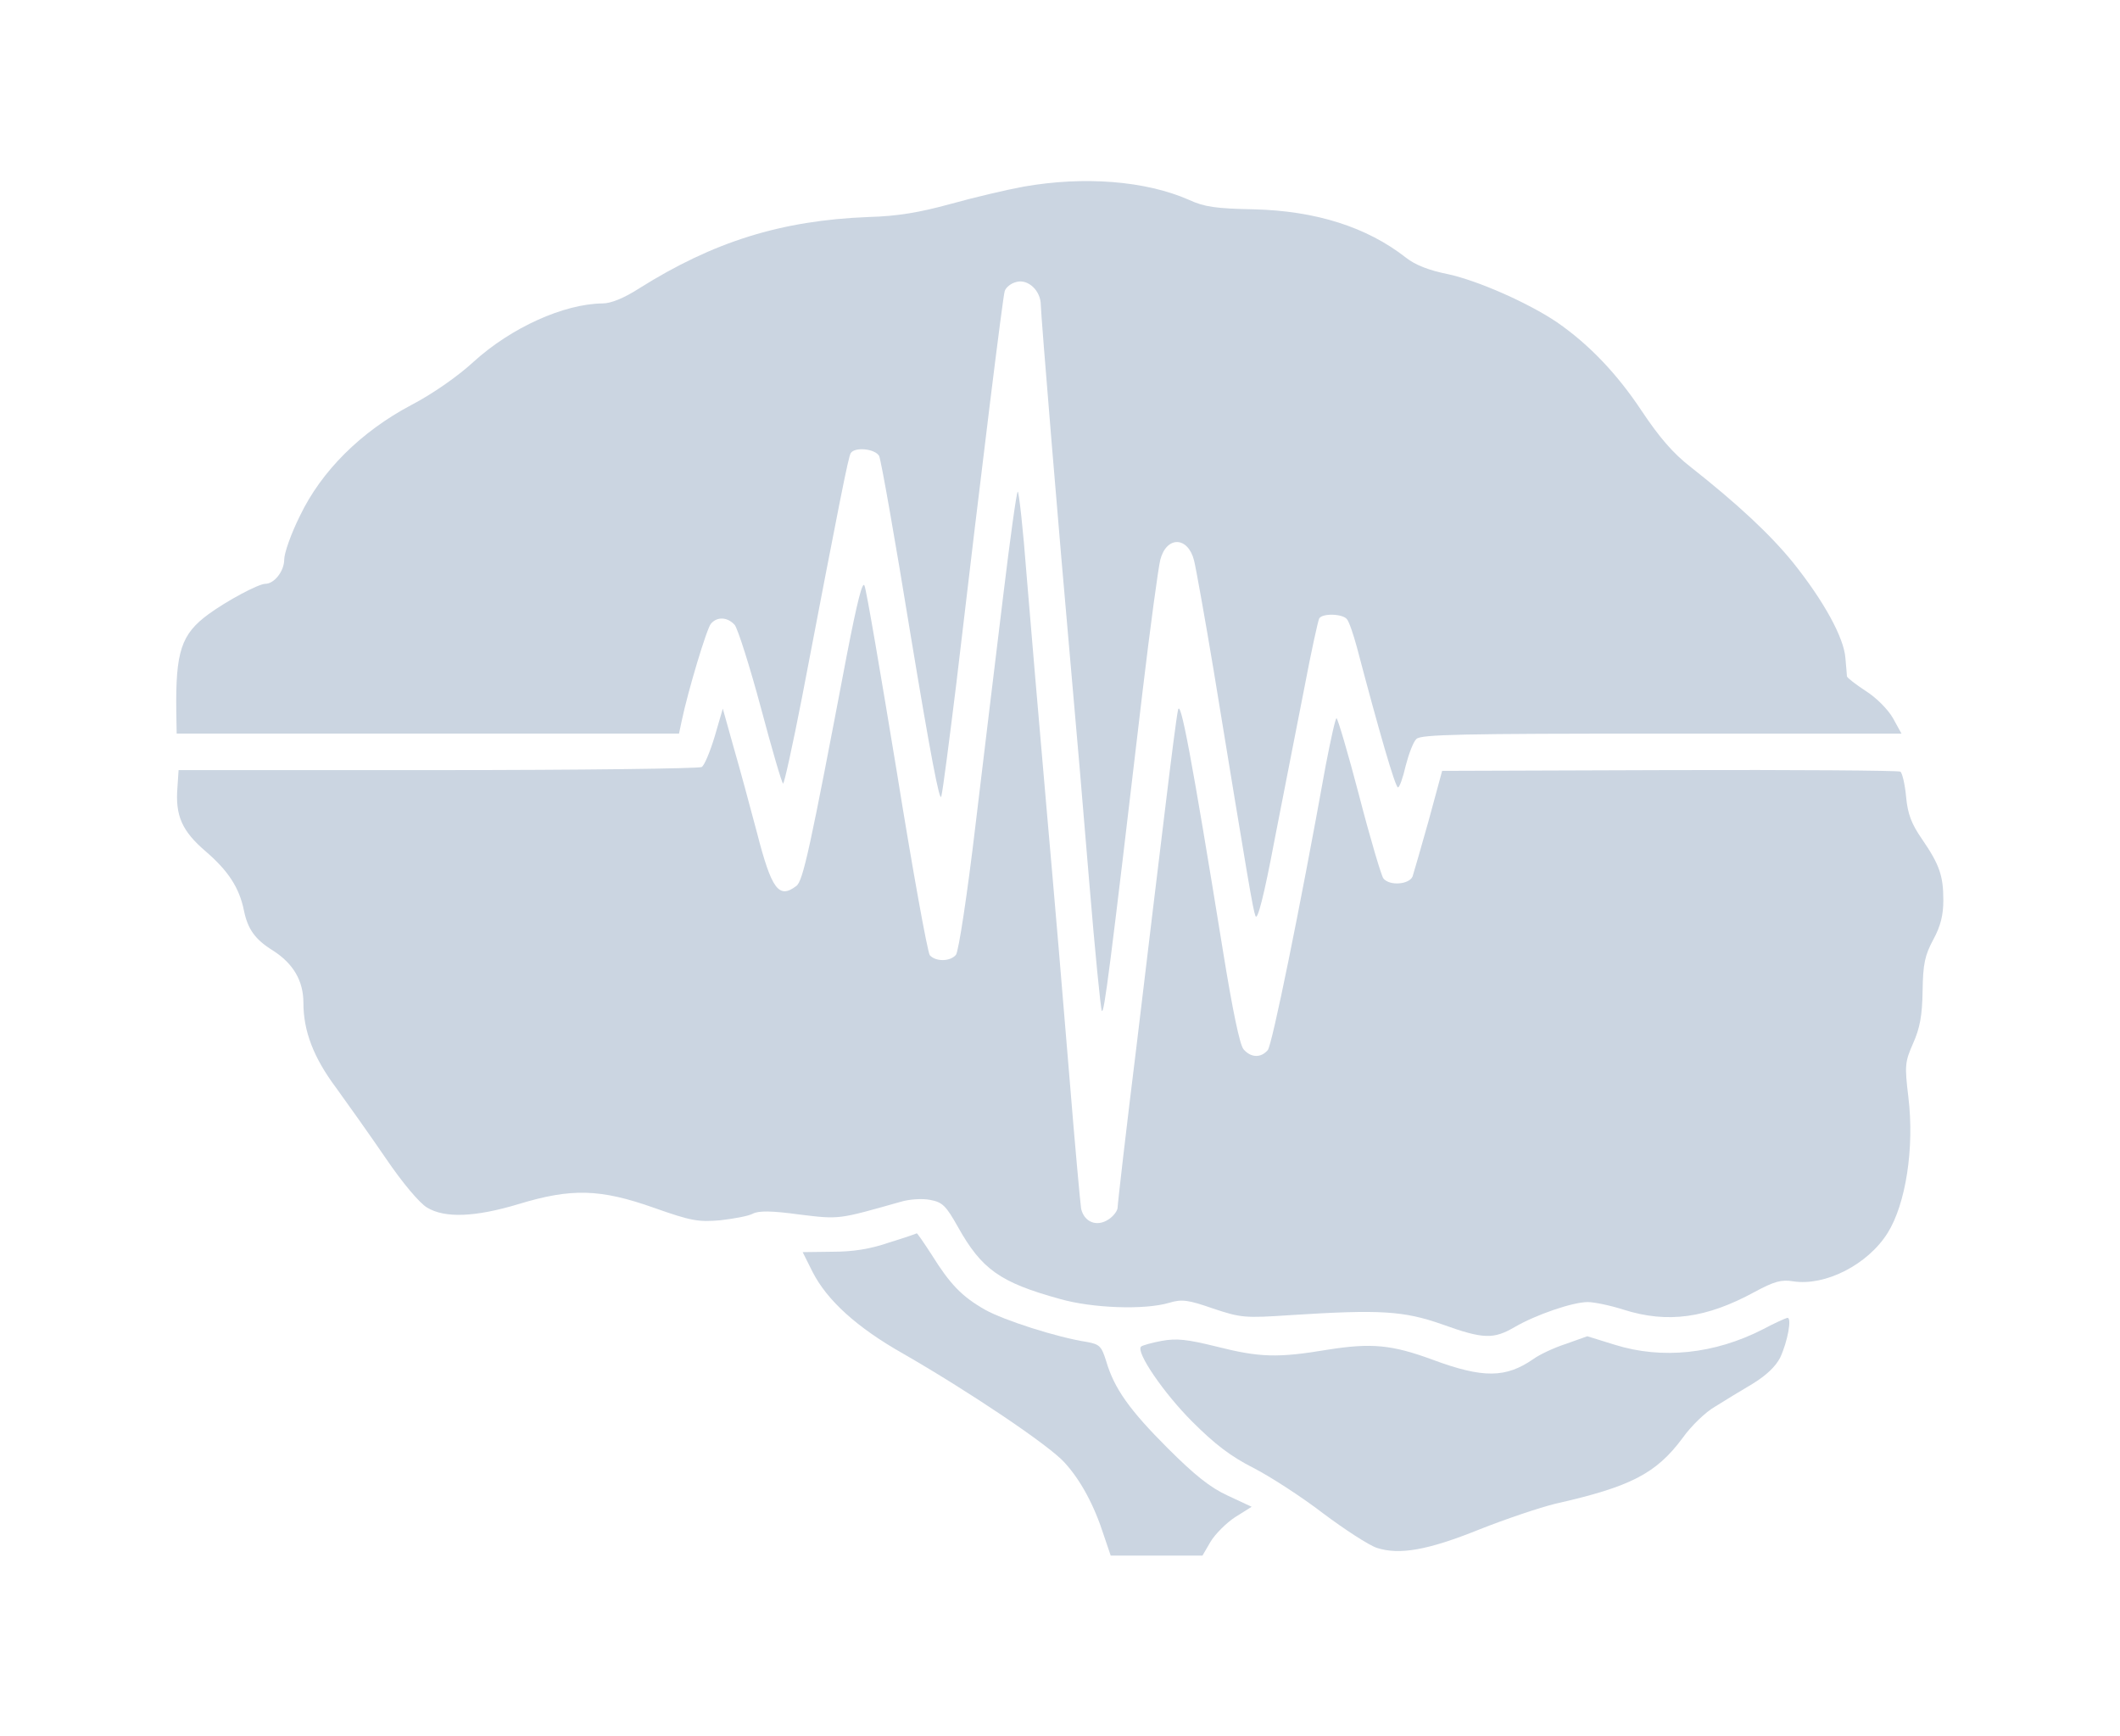 <?xml version="1.0" standalone="no"?>
<!DOCTYPE svg PUBLIC "-//W3C//DTD SVG 20010904//EN"
 "http://www.w3.org/TR/2001/REC-SVG-20010904/DTD/svg10.dtd">
<svg version="1.0" xmlns="http://www.w3.org/2000/svg"
 width="552pt" height="452pt" viewBox="0 0 552 452"
 preserveAspectRatio="xMidYMid meet">

<g transform="translate(0,452) scale(0.1,-0.1)"
fill="#000000" stroke="none">
<path fill="#CBD5E1" d="M2665 4034 c-44 -8 -129 -28 -190 -45 -80 -22 -138 -32 -214 -34
-227 -9 -403 -64 -597 -186 -39 -25 -73 -39 -95 -39 -101 -1 -238 -63 -336
-152 -40 -37 -107 -84 -163 -113 -130 -69 -233 -171 -289 -288 -23 -46 -41
-97 -41 -114 0 -30 -26 -63 -49 -63 -18 0 -100 -44 -148 -79 -71 -52 -86 -97
-84 -253 l1 -58 654 0 654 0 7 33 c16 77 65 240 76 253 16 19 43 18 62 -3 8
-10 39 -107 68 -215 29 -109 55 -198 58 -198 3 0 25 100 49 223 101 528 121
627 127 637 10 17 63 12 74 -7 5 -10 42 -220 82 -466 51 -308 76 -440 80 -420
4 15 21 147 39 293 69 587 121 1006 126 1022 3 10 17 21 31 24 30 8 63 -23 63
-60 0 -23 48 -605 79 -951 11 -121 32 -368 47 -550 15 -181 30 -333 33 -337 6
-7 20 100 106 832 20 168 41 322 46 342 16 63 72 62 88 -1 5 -20 28 -148 51
-286 92 -562 102 -621 109 -640 5 -13 22 51 50 200 24 121 58 298 77 393 18
95 36 177 39 182 9 14 61 12 72 -2 6 -7 17 -40 26 -73 58 -220 100 -365 107
-365 4 0 13 25 20 56 8 31 20 63 28 70 11 12 120 14 638 14 l625 0 -22 40
c-13 23 -44 54 -71 71 -26 17 -48 34 -49 38 0 3 -2 25 -4 48 -4 53 -56 148
-136 248 -60 74 -145 153 -268 250 -45 35 -81 77 -127 146 -63 95 -136 172
-220 230 -74 50 -205 108 -283 125 -50 10 -86 24 -110 43 -102 80 -235 122
-396 126 -99 2 -129 6 -170 25 -112 49 -271 62 -430 34z"/>
<path fill="#CBD5E1" d="M2612 2968 c-18 -150 -51 -418 -72 -596 -21 -178 -44 -330 -51 -338
-15 -18 -53 -18 -68 -1 -6 8 -45 223 -86 478 -42 255 -79 473 -84 484 -5 14
-19 -41 -46 -180 -96 -505 -114 -590 -132 -602 -45 -34 -64 -9 -102 139 -18
68 -45 168 -61 223 l-28 100 -21 -72 c-12 -40 -27 -76 -34 -80 -7 -4 -316 -8
-687 -8 l-675 0 -3 -45 c-6 -74 12 -114 74 -167 58 -50 87 -94 99 -153 10 -49
29 -76 76 -105 53 -34 79 -79 79 -136 0 -73 26 -142 85 -221 29 -40 88 -123
129 -183 44 -65 89 -118 108 -129 46 -28 125 -25 238 9 138 42 213 40 354 -10
96 -34 115 -37 172 -32 35 4 73 11 84 17 15 8 48 8 121 -2 106 -13 101 -13
264 33 23 7 57 9 77 5 32 -6 41 -15 72 -70 62 -111 110 -145 266 -188 84 -24
220 -29 284 -10 33 10 49 8 115 -15 72 -24 82 -25 201 -17 235 15 295 11 395
-24 108 -39 134 -39 189 -7 55 32 151 65 190 65 17 0 60 -9 94 -20 114 -36
215 -22 340 46 52 28 70 33 101 28 83 -13 194 43 246 126 47 75 70 221 54 353
-10 83 -9 92 12 140 18 40 24 73 25 137 1 71 6 93 28 134 19 35 26 64 26 102
0 64 -10 93 -56 160 -27 39 -37 65 -41 110 -3 32 -10 62 -15 65 -5 3 -275 5
-601 4 l-592 -2 -35 -129 c-20 -71 -39 -137 -42 -146 -9 -21 -60 -25 -76 -5
-5 6 -34 103 -63 215 -29 111 -56 202 -59 202 -3 0 -15 -55 -28 -122 -69 -383
-140 -729 -151 -742 -18 -21 -44 -20 -63 2 -10 11 -29 104 -53 252 -83 513
-112 667 -118 630 -4 -19 -18 -129 -32 -245 -14 -115 -48 -395 -75 -622 -28
-226 -50 -418 -50 -427 0 -8 -11 -23 -24 -31 -30 -20 -63 -7 -71 28 -2 12 -16
164 -30 337 -14 173 -41 491 -60 705 -19 215 -42 488 -52 608 -9 119 -20 217
-23 217 -3 0 -20 -123 -38 -272z"/>
<path fill="#CBD5E1" d="M2315 1285 c-49 -17 -94 -24 -148 -24 l-77 -1 26 -52 c38 -74 115
-144 235 -212 169 -97 381 -239 421 -284 42 -46 77 -111 102 -189 l18 -53 119
0 120 0 21 36 c12 20 41 49 64 64 l43 27 -62 29 c-46 21 -87 54 -157 124 -99
99 -139 155 -160 227 -12 38 -17 43 -49 49 -79 12 -218 57 -266 84 -60 34 -91
66 -139 143 -20 31 -38 57 -39 56 -1 -1 -33 -12 -72 -24z"/>
<path fill="#CBD5E1" d="M4590 1059 c-125 -64 -262 -79 -386 -40 l-71 22 -56 -20 c-31 -10
-69 -28 -84 -39 -72 -50 -131 -51 -263 -2 -106 39 -159 44 -273 26 -131 -22
-178 -20 -289 8 -77 19 -104 22 -143 15 -27 -5 -51 -12 -54 -15 -14 -14 59
-121 133 -195 60 -60 101 -91 160 -121 43 -22 125 -75 181 -118 56 -42 119
-83 140 -90 59 -19 133 -6 267 48 68 27 157 57 198 67 195 44 262 78 331 171
22 31 60 68 85 82 24 15 68 42 97 59 36 22 60 45 72 68 20 43 31 105 19 104
-5 -1 -34 -14 -64 -30z"/>
</g>
</svg>
